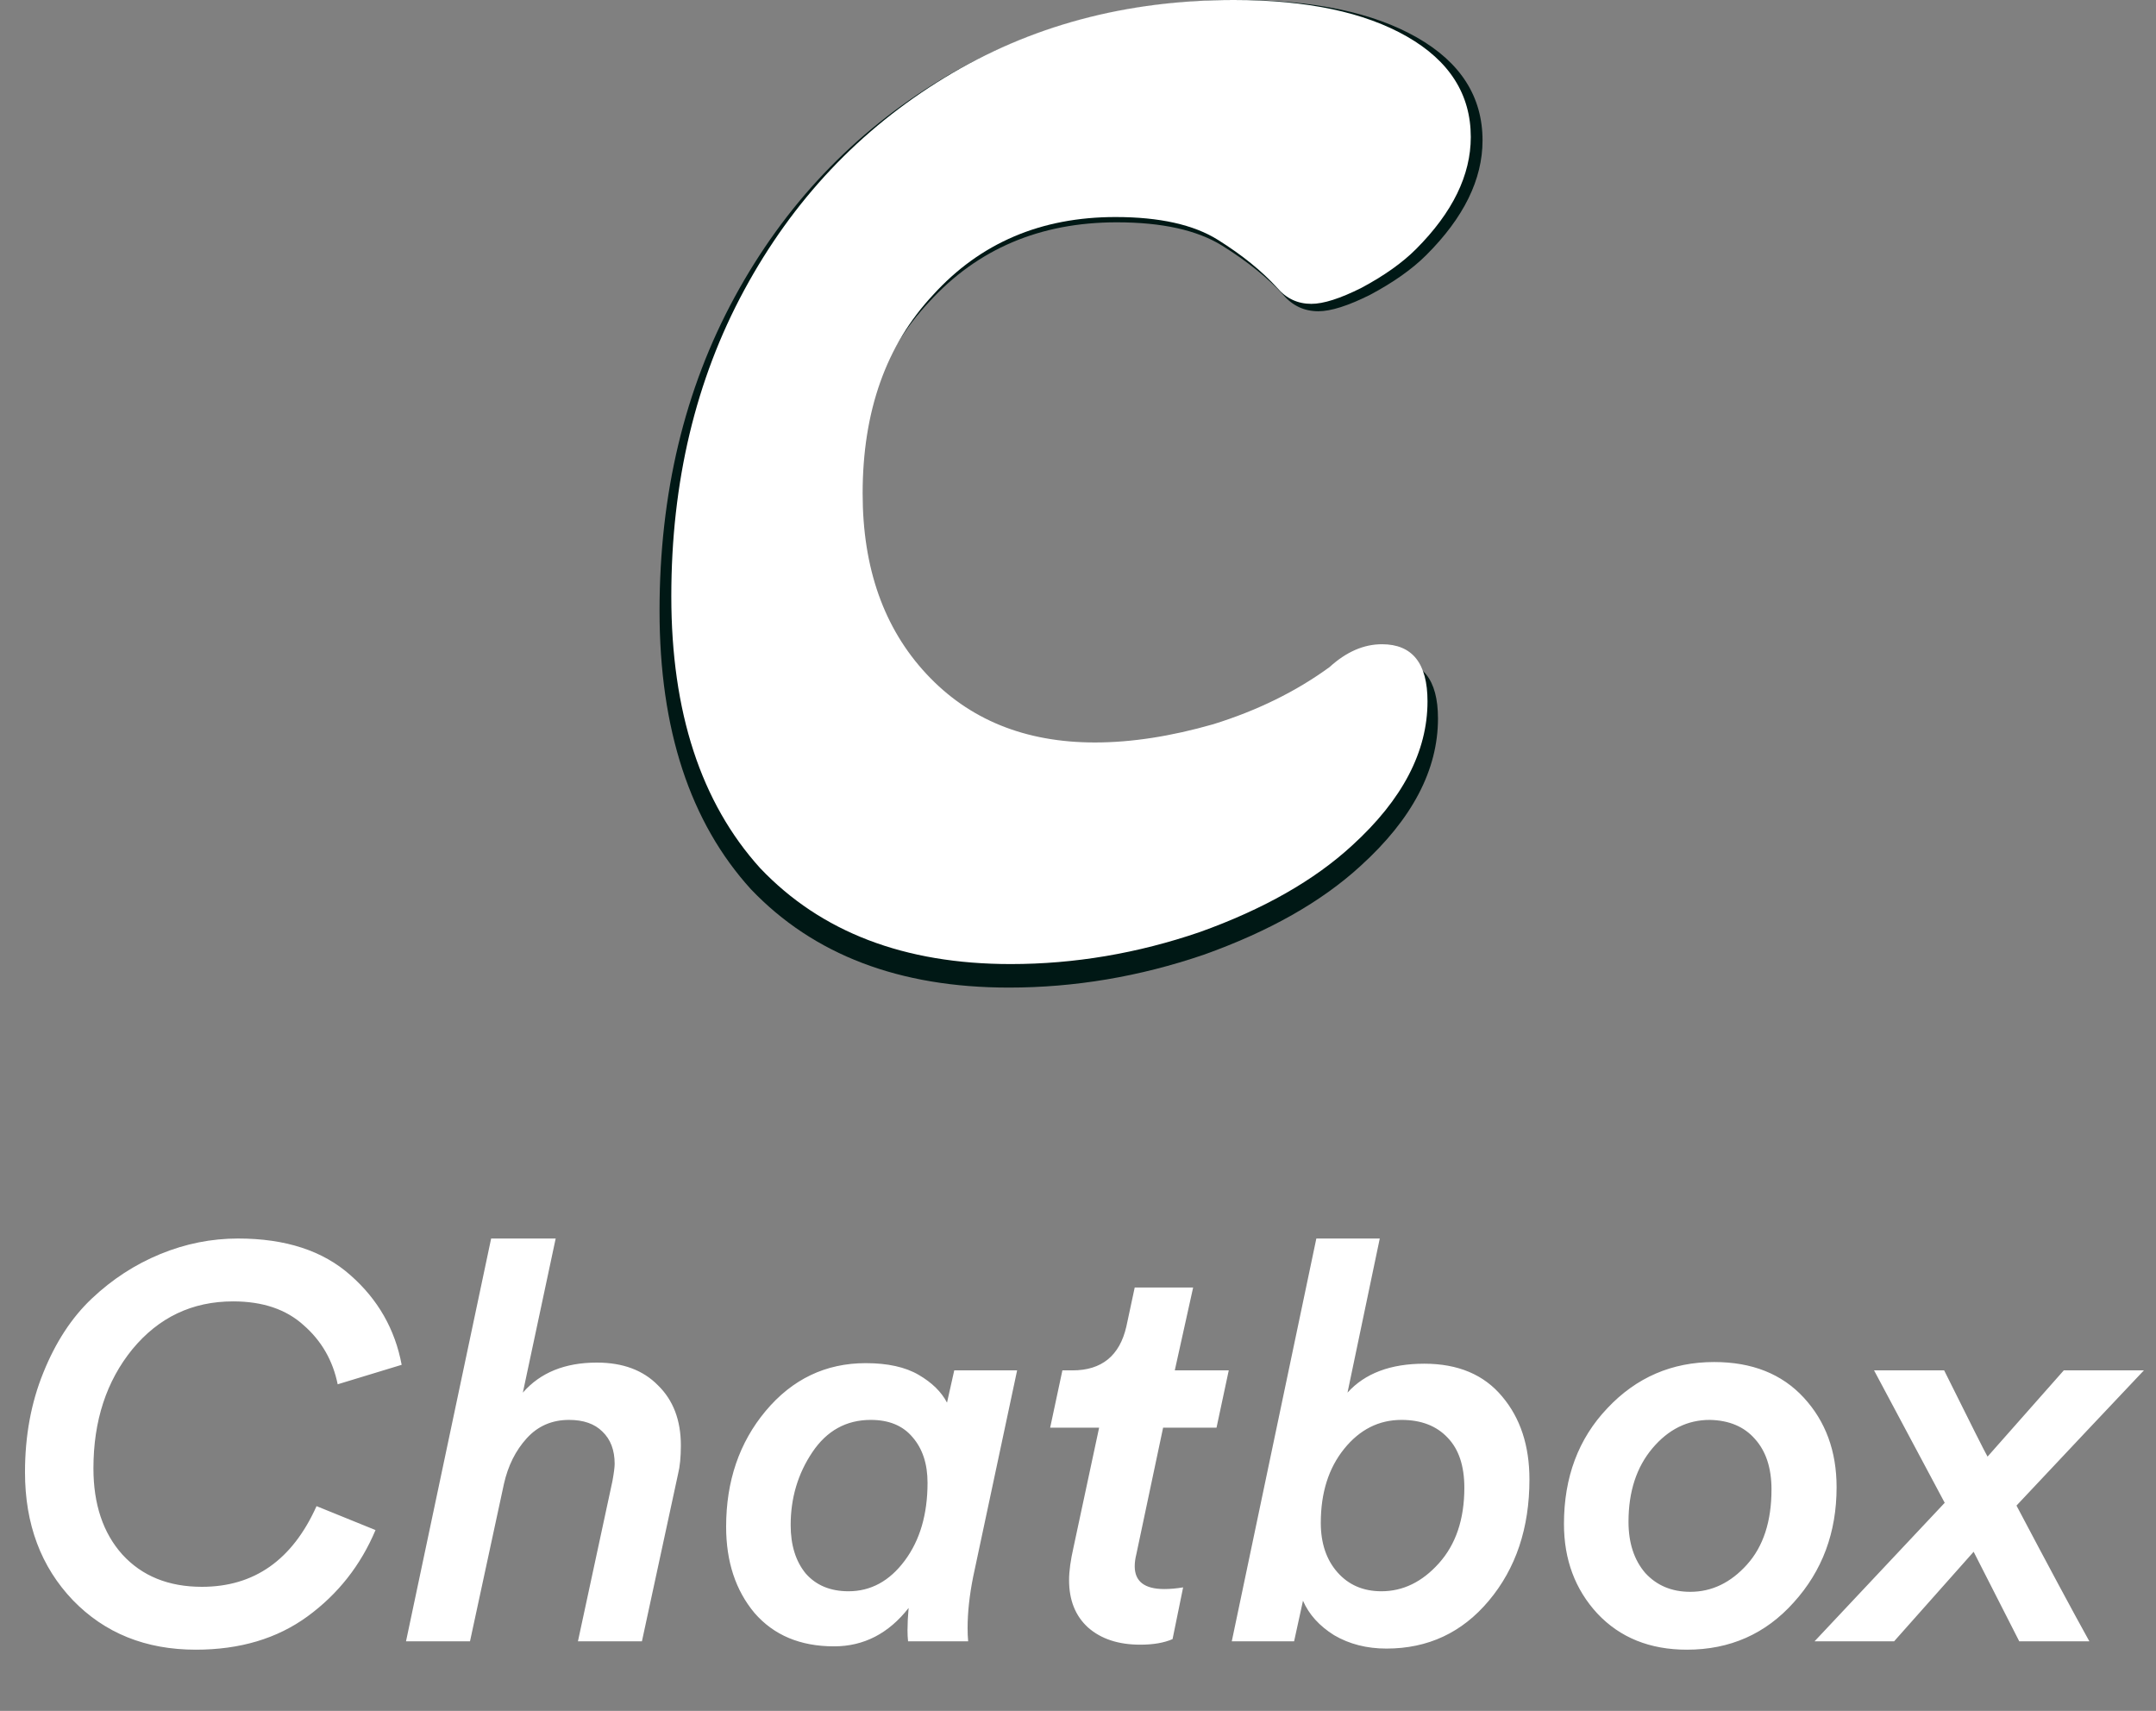 <svg width="155" height="123" viewBox="0 0 155 123" fill="none" xmlns="http://www.w3.org/2000/svg">
<rect x="0" y="0" width="155" height="123" fill="#808080" stroke="none"/>
<path d="M17.117 89.04C20.53 89.04 23.223 89.92 25.197 91.68C27.17 93.413 28.397 95.56 28.877 98.12L24.277 99.52C23.93 97.813 23.117 96.4 21.837 95.28C20.583 94.133 18.89 93.56 16.757 93.56C13.823 93.56 11.41 94.707 9.517 97C7.65 99.293 6.717 102.147 6.717 105.56C6.717 108.147 7.41 110.213 8.797 111.76C10.21 113.307 12.117 114.08 14.517 114.08C18.277 114.08 21.023 112.147 22.757 108.28L26.997 110C25.93 112.533 24.303 114.6 22.117 116.2C19.93 117.8 17.25 118.6 14.077 118.6C10.477 118.6 7.53 117.413 5.237 115.04C2.943 112.64 1.797 109.573 1.797 105.84C1.797 103.227 2.237 100.84 3.117 98.68C3.997 96.493 5.157 94.72 6.597 93.36C8.063 91.973 9.703 90.907 11.517 90.16C13.33 89.413 15.197 89.04 17.117 89.04ZM46.149 118H41.549L44.029 106.48C44.136 105.893 44.189 105.48 44.189 105.24C44.189 104.253 43.896 103.48 43.309 102.92C42.749 102.36 41.949 102.08 40.909 102.08C39.683 102.08 38.669 102.52 37.869 103.4C37.069 104.28 36.523 105.373 36.229 106.68L33.789 118H29.189L35.309 89.04H39.949L37.589 100.12C38.843 98.68 40.616 97.96 42.909 97.96C44.776 97.96 46.243 98.507 47.309 99.6C48.403 100.667 48.949 102.107 48.949 103.92C48.949 104.747 48.883 105.427 48.749 105.96L46.149 118ZM62.603 102.08C60.843 102.08 59.443 102.853 58.403 104.4C57.363 105.947 56.843 107.693 56.843 109.64C56.843 111.08 57.203 112.24 57.923 113.12C58.669 113.973 59.696 114.4 61.003 114.4C62.603 114.4 63.95 113.667 65.043 112.2C66.136 110.733 66.683 108.867 66.683 106.6C66.683 105.24 66.323 104.147 65.603 103.32C64.909 102.493 63.91 102.08 62.603 102.08ZM68.603 98.52H73.123L69.963 113.36C69.696 114.693 69.563 115.92 69.563 117.04C69.563 117.387 69.576 117.707 69.603 118H65.283C65.256 117.76 65.243 117.493 65.243 117.2C65.243 116.72 65.269 116.187 65.323 115.6C63.883 117.44 62.096 118.36 59.963 118.36C57.536 118.36 55.63 117.56 54.243 115.96C52.883 114.333 52.203 112.267 52.203 109.76C52.203 106.48 53.15 103.707 55.043 101.44C56.963 99.147 59.363 98 62.243 98C63.816 98 65.083 98.28 66.043 98.84C67.003 99.4 67.683 100.067 68.083 100.84L68.603 98.52ZM76.858 113.6C76.858 112.96 76.965 112.173 77.178 111.24L79.018 102.64H75.498L76.378 98.52H77.098C79.205 98.52 80.498 97.467 80.978 95.36L81.578 92.56H85.778L84.458 98.52H88.338L87.458 102.64H83.618L81.698 111.72C81.618 112.04 81.578 112.333 81.578 112.6C81.578 113.693 82.285 114.24 83.698 114.24C84.125 114.24 84.578 114.2 85.058 114.12L84.298 117.84C83.685 118.107 82.912 118.24 81.978 118.24C80.405 118.24 79.151 117.827 78.218 117C77.311 116.173 76.858 115.04 76.858 113.6ZM93.035 118H88.555L94.635 89.04H99.195L96.875 100.12C98.128 98.733 99.968 98.04 102.395 98.04C104.822 98.04 106.688 98.827 107.995 100.4C109.302 101.947 109.955 103.933 109.955 106.36C109.955 109.853 108.982 112.76 107.035 115.08C105.115 117.373 102.662 118.52 99.675 118.52C98.262 118.52 97.008 118.2 95.915 117.56C94.848 116.893 94.102 116.067 93.675 115.08L93.035 118ZM100.755 102.08C99.128 102.08 97.755 102.773 96.635 104.16C95.515 105.547 94.955 107.32 94.955 109.48C94.955 110.947 95.355 112.133 96.155 113.04C96.955 113.947 98.008 114.4 99.315 114.4C100.862 114.4 102.235 113.733 103.435 112.4C104.662 111.04 105.275 109.227 105.275 106.96C105.275 105.387 104.875 104.187 104.075 103.36C103.275 102.507 102.168 102.08 100.755 102.08ZM122.917 102.08C121.317 102.08 119.944 102.76 118.797 104.12C117.651 105.48 117.077 107.24 117.077 109.4C117.077 110.92 117.477 112.147 118.277 113.08C119.104 113.987 120.184 114.44 121.517 114.44C123.064 114.44 124.424 113.787 125.597 112.48C126.771 111.173 127.357 109.373 127.357 107.08C127.357 105.533 126.957 104.32 126.157 103.44C125.384 102.56 124.304 102.107 122.917 102.08ZM132.037 106.92C132.037 110.173 131.011 112.933 128.957 115.2C126.931 117.467 124.371 118.6 121.277 118.6C118.611 118.6 116.464 117.733 114.837 116C113.237 114.267 112.437 112.12 112.437 109.56C112.437 106.2 113.477 103.427 115.557 101.24C117.637 99.027 120.197 97.92 123.237 97.92C125.957 97.92 128.104 98.773 129.677 100.48C131.251 102.187 132.037 104.333 132.037 106.92ZM141.89 111.56L136.17 118H130.45L139.81 108.04L134.73 98.52H139.77C141.663 102.333 142.703 104.4 142.89 104.72L148.37 98.52H154.13C154.023 98.627 152.663 100.067 150.05 102.84C147.463 105.587 145.77 107.387 144.97 108.24C147.237 112.533 148.983 115.787 150.21 118H145.17L141.89 111.56Z" fill="white"/>
<path d="M72.532 71C64.666 71 58.485 68.644 53.99 63.934C49.607 59.111 47.416 52.437 47.416 43.912C47.416 35.5 49.214 27.985 52.81 21.367C56.406 14.75 61.351 9.534 67.644 5.72C73.937 1.907 81.073 0 89.052 0C94.446 0 98.716 0.897 101.863 2.692C105.009 4.487 106.583 6.954 106.583 10.095C106.583 12.899 105.234 15.647 102.537 18.339C101.526 19.348 100.177 20.302 98.492 21.199C96.918 21.984 95.682 22.377 94.783 22.377C93.772 22.377 92.929 21.984 92.255 21.199C91.131 19.965 89.67 18.788 87.872 17.666C86.074 16.544 83.545 15.983 80.286 15.983C74.78 15.983 70.285 17.89 66.801 21.704C63.317 25.405 61.576 30.284 61.576 36.341C61.576 41.837 63.149 46.268 66.295 49.633C69.442 52.998 73.6 54.68 78.769 54.68C81.466 54.68 84.388 54.231 87.535 53.334C90.794 52.325 93.659 50.923 96.132 49.128C97.368 48.006 98.66 47.446 100.009 47.446C102.256 47.446 103.38 48.848 103.38 51.652C103.38 55.353 101.526 58.886 97.817 62.251C95.008 64.831 91.243 66.962 86.523 68.644C81.916 70.215 77.252 71 72.532 71Z" fill="#001815"/>
<path d="M72.66 69.309C65.019 69.309 59.015 67.01 54.648 62.411C50.391 57.703 48.262 51.188 48.262 42.867C48.262 34.655 50.008 27.319 53.502 20.859C56.995 14.398 61.798 9.307 67.912 5.584C74.025 1.861 80.957 0 88.708 0C93.948 0 98.096 0.876 101.153 2.628C104.21 4.38 105.738 6.789 105.738 9.854C105.738 12.592 104.428 15.274 101.808 17.902C100.825 18.888 99.515 19.818 97.878 20.694C96.35 21.461 95.149 21.844 94.275 21.844C93.293 21.844 92.474 21.461 91.819 20.694C90.728 19.49 89.308 18.34 87.562 17.245C85.815 16.15 83.359 15.603 80.193 15.603C74.844 15.603 70.477 17.464 67.093 21.187C63.709 24.8 62.017 29.563 62.017 35.476C62.017 40.841 63.545 45.166 66.602 48.451C69.658 51.736 73.698 53.378 78.719 53.378C81.339 53.378 84.177 52.94 87.234 52.064C90.4 51.079 93.184 49.71 95.585 47.958C96.786 46.863 98.042 46.316 99.352 46.316C101.535 46.316 102.627 47.684 102.627 50.422C102.627 54.035 100.825 57.484 97.223 60.769C94.494 63.287 90.837 65.368 86.252 67.01C81.776 68.543 77.245 69.309 72.66 69.309Z" fill="white"/>
</svg>
